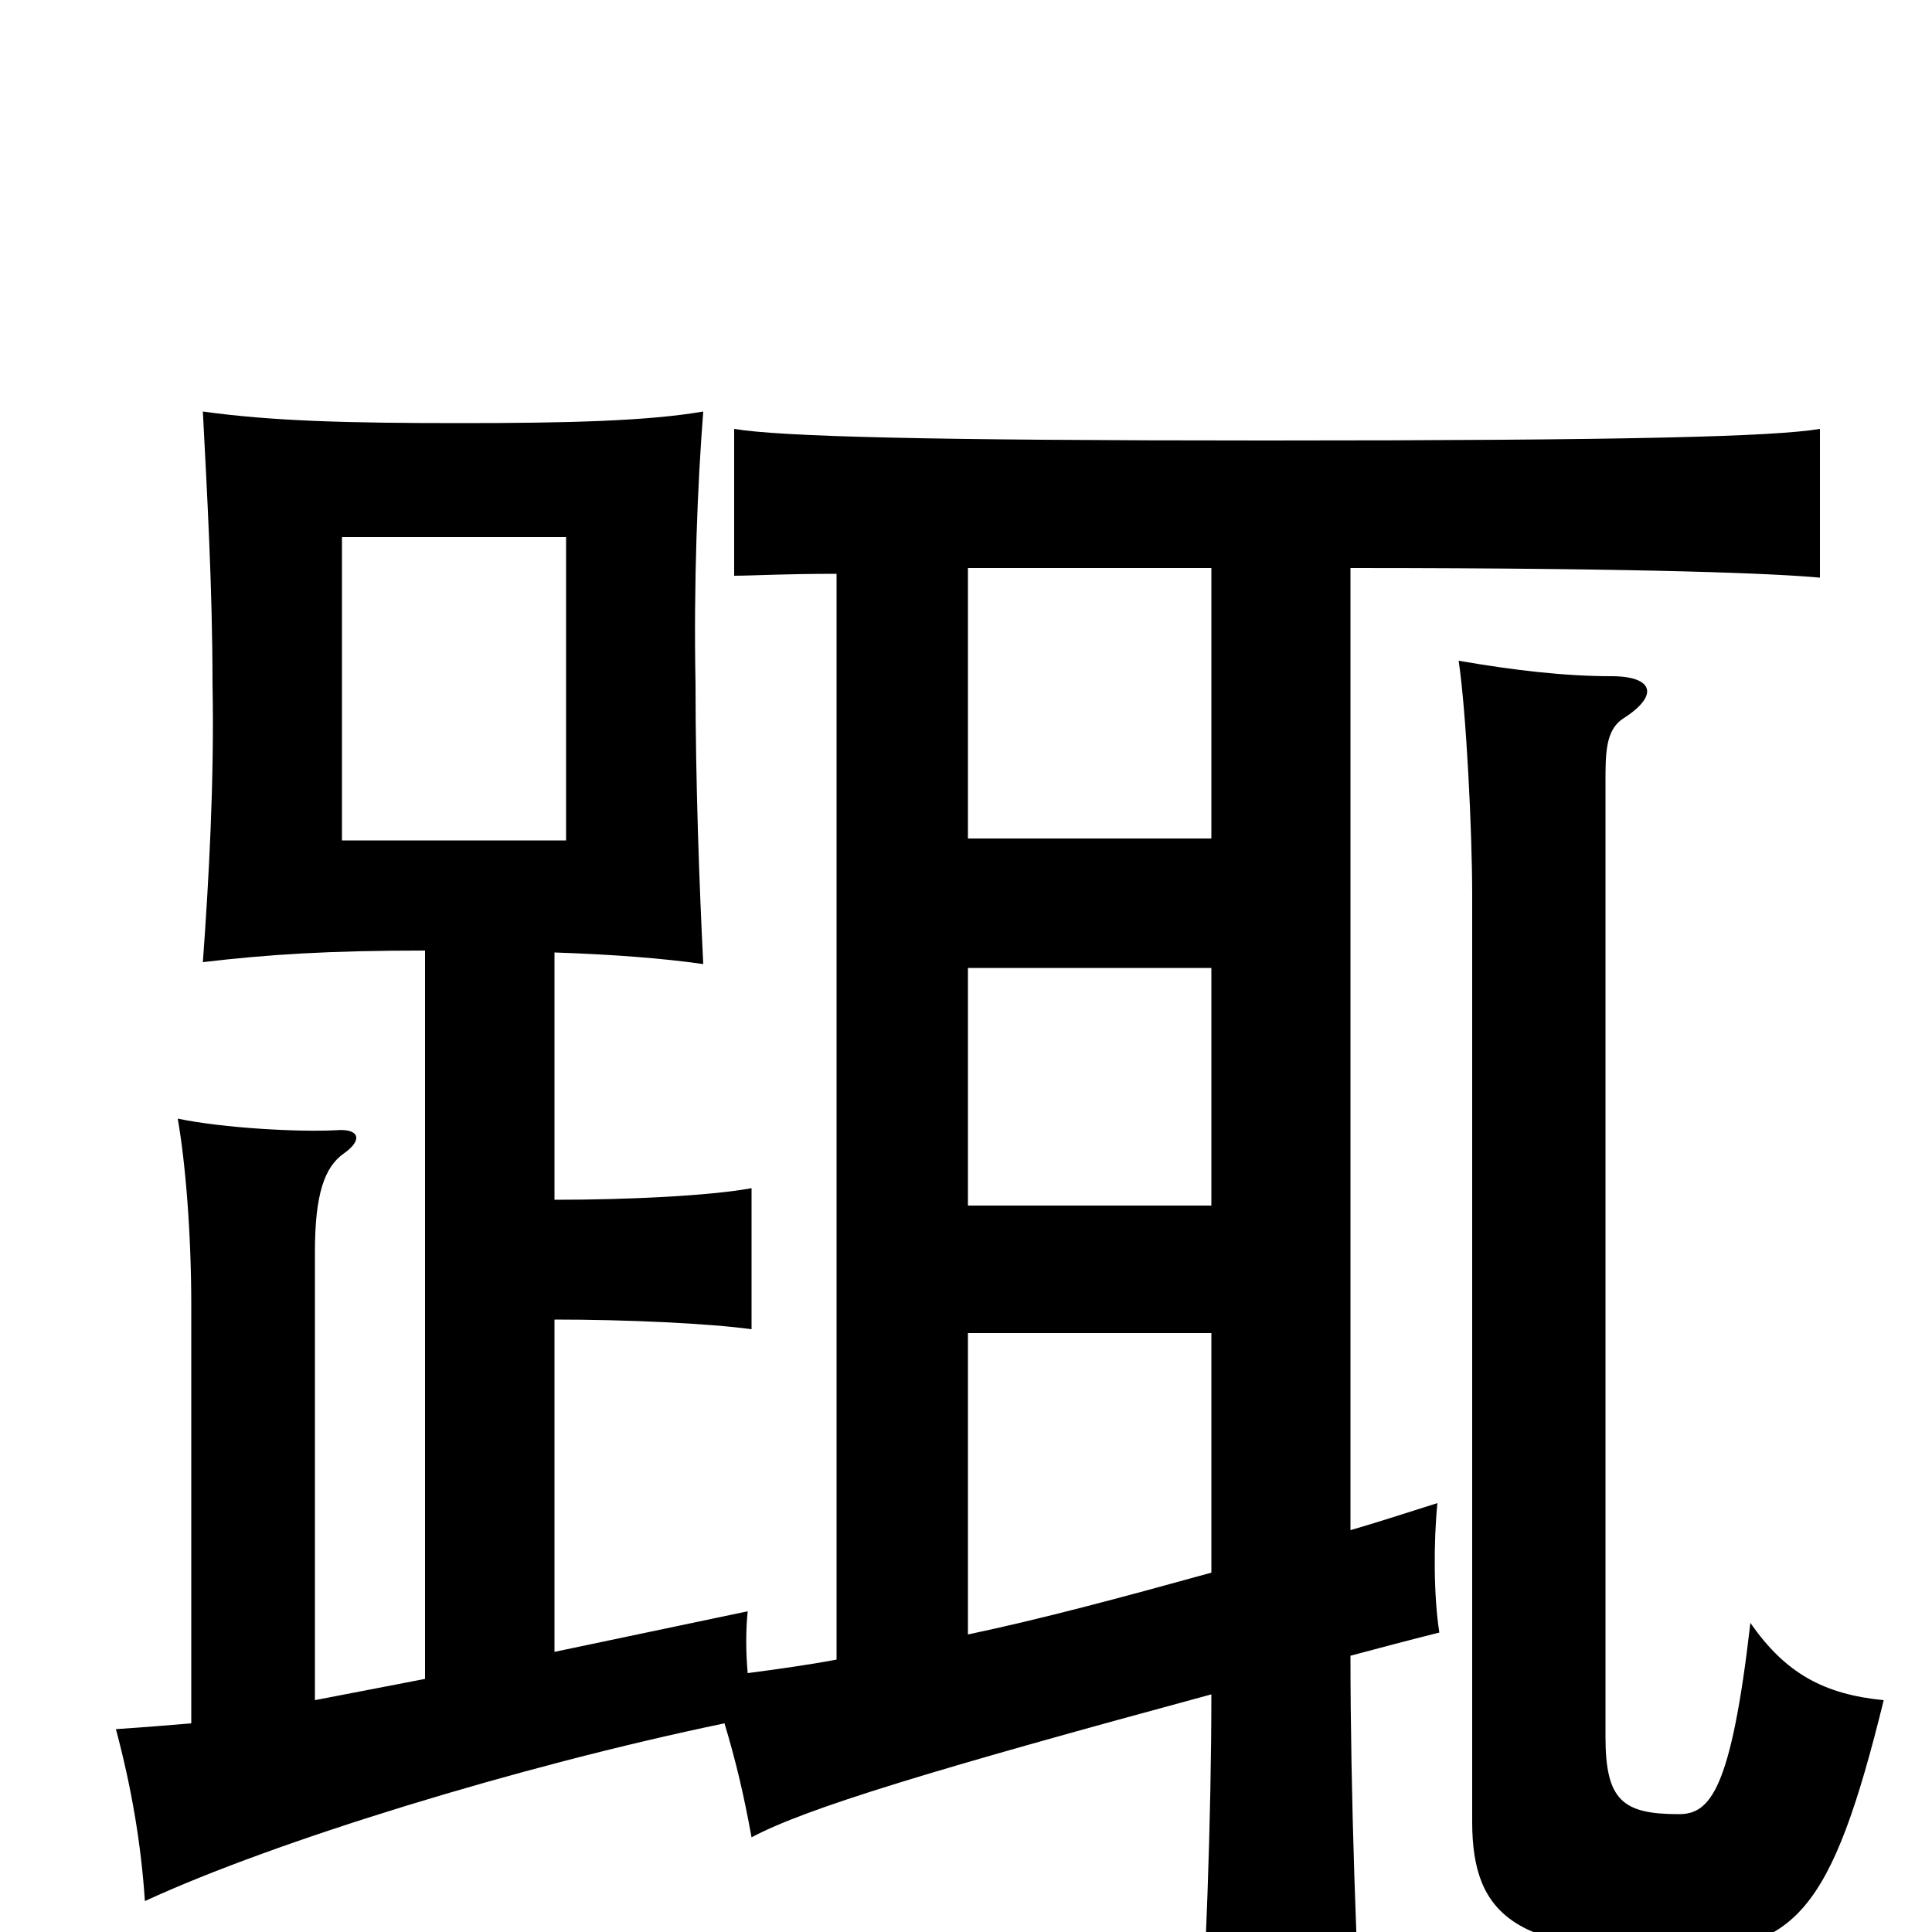 <svg xmlns="http://www.w3.org/2000/svg" viewBox="0 -1000 1000 1000">
	<path fill="#000000" d="M177 -722H293V-565H177ZM975 -120C944 -123 924 -134 906 -160C896 -73 885 -61 869 -61C840 -61 831 -68 831 -101V-595C831 -610 831 -622 840 -628C859 -640 856 -650 834 -650C810 -650 784 -653 755 -658C759 -631 762 -569 762 -537V-57C762 -8 785 10 868 10C929 10 948 -10 975 -120ZM501 -566V-706H627V-566ZM501 -376V-499H627V-376ZM501 -154V-310H627V-186C580 -173 539 -162 501 -154ZM699 -208V-706C857 -706 921 -703 942 -701V-778C918 -774 844 -772 655 -772C480 -772 404 -774 380 -778V-702C389 -702 405 -703 433 -703V-141C417 -138 402 -136 387 -134C386 -145 386 -156 387 -166L287 -145V-317C325 -317 367 -315 389 -312V-385C367 -381 325 -379 287 -379V-507C317 -506 343 -504 364 -501C362 -541 360 -595 360 -646C359 -698 361 -749 364 -787C335 -782 293 -781 238 -781C180 -781 141 -782 105 -787C107 -748 110 -696 110 -646C111 -596 108 -543 105 -502C139 -506 170 -508 220 -508V-131L163 -120V-352C163 -382 168 -396 178 -403C188 -410 186 -416 174 -415C155 -414 116 -416 92 -421C96 -398 99 -362 99 -324V-108C87 -107 75 -106 60 -105C68 -75 73 -46 75 -16C142 -47 269 -86 375 -108C381 -88 385 -71 389 -49C417 -64 483 -84 627 -123C627 -60 624 22 620 78H706C702 18 699 -74 699 -143C714 -147 729 -151 745 -155C742 -174 742 -202 744 -222C728 -217 713 -212 699 -208Z"/>
</svg>